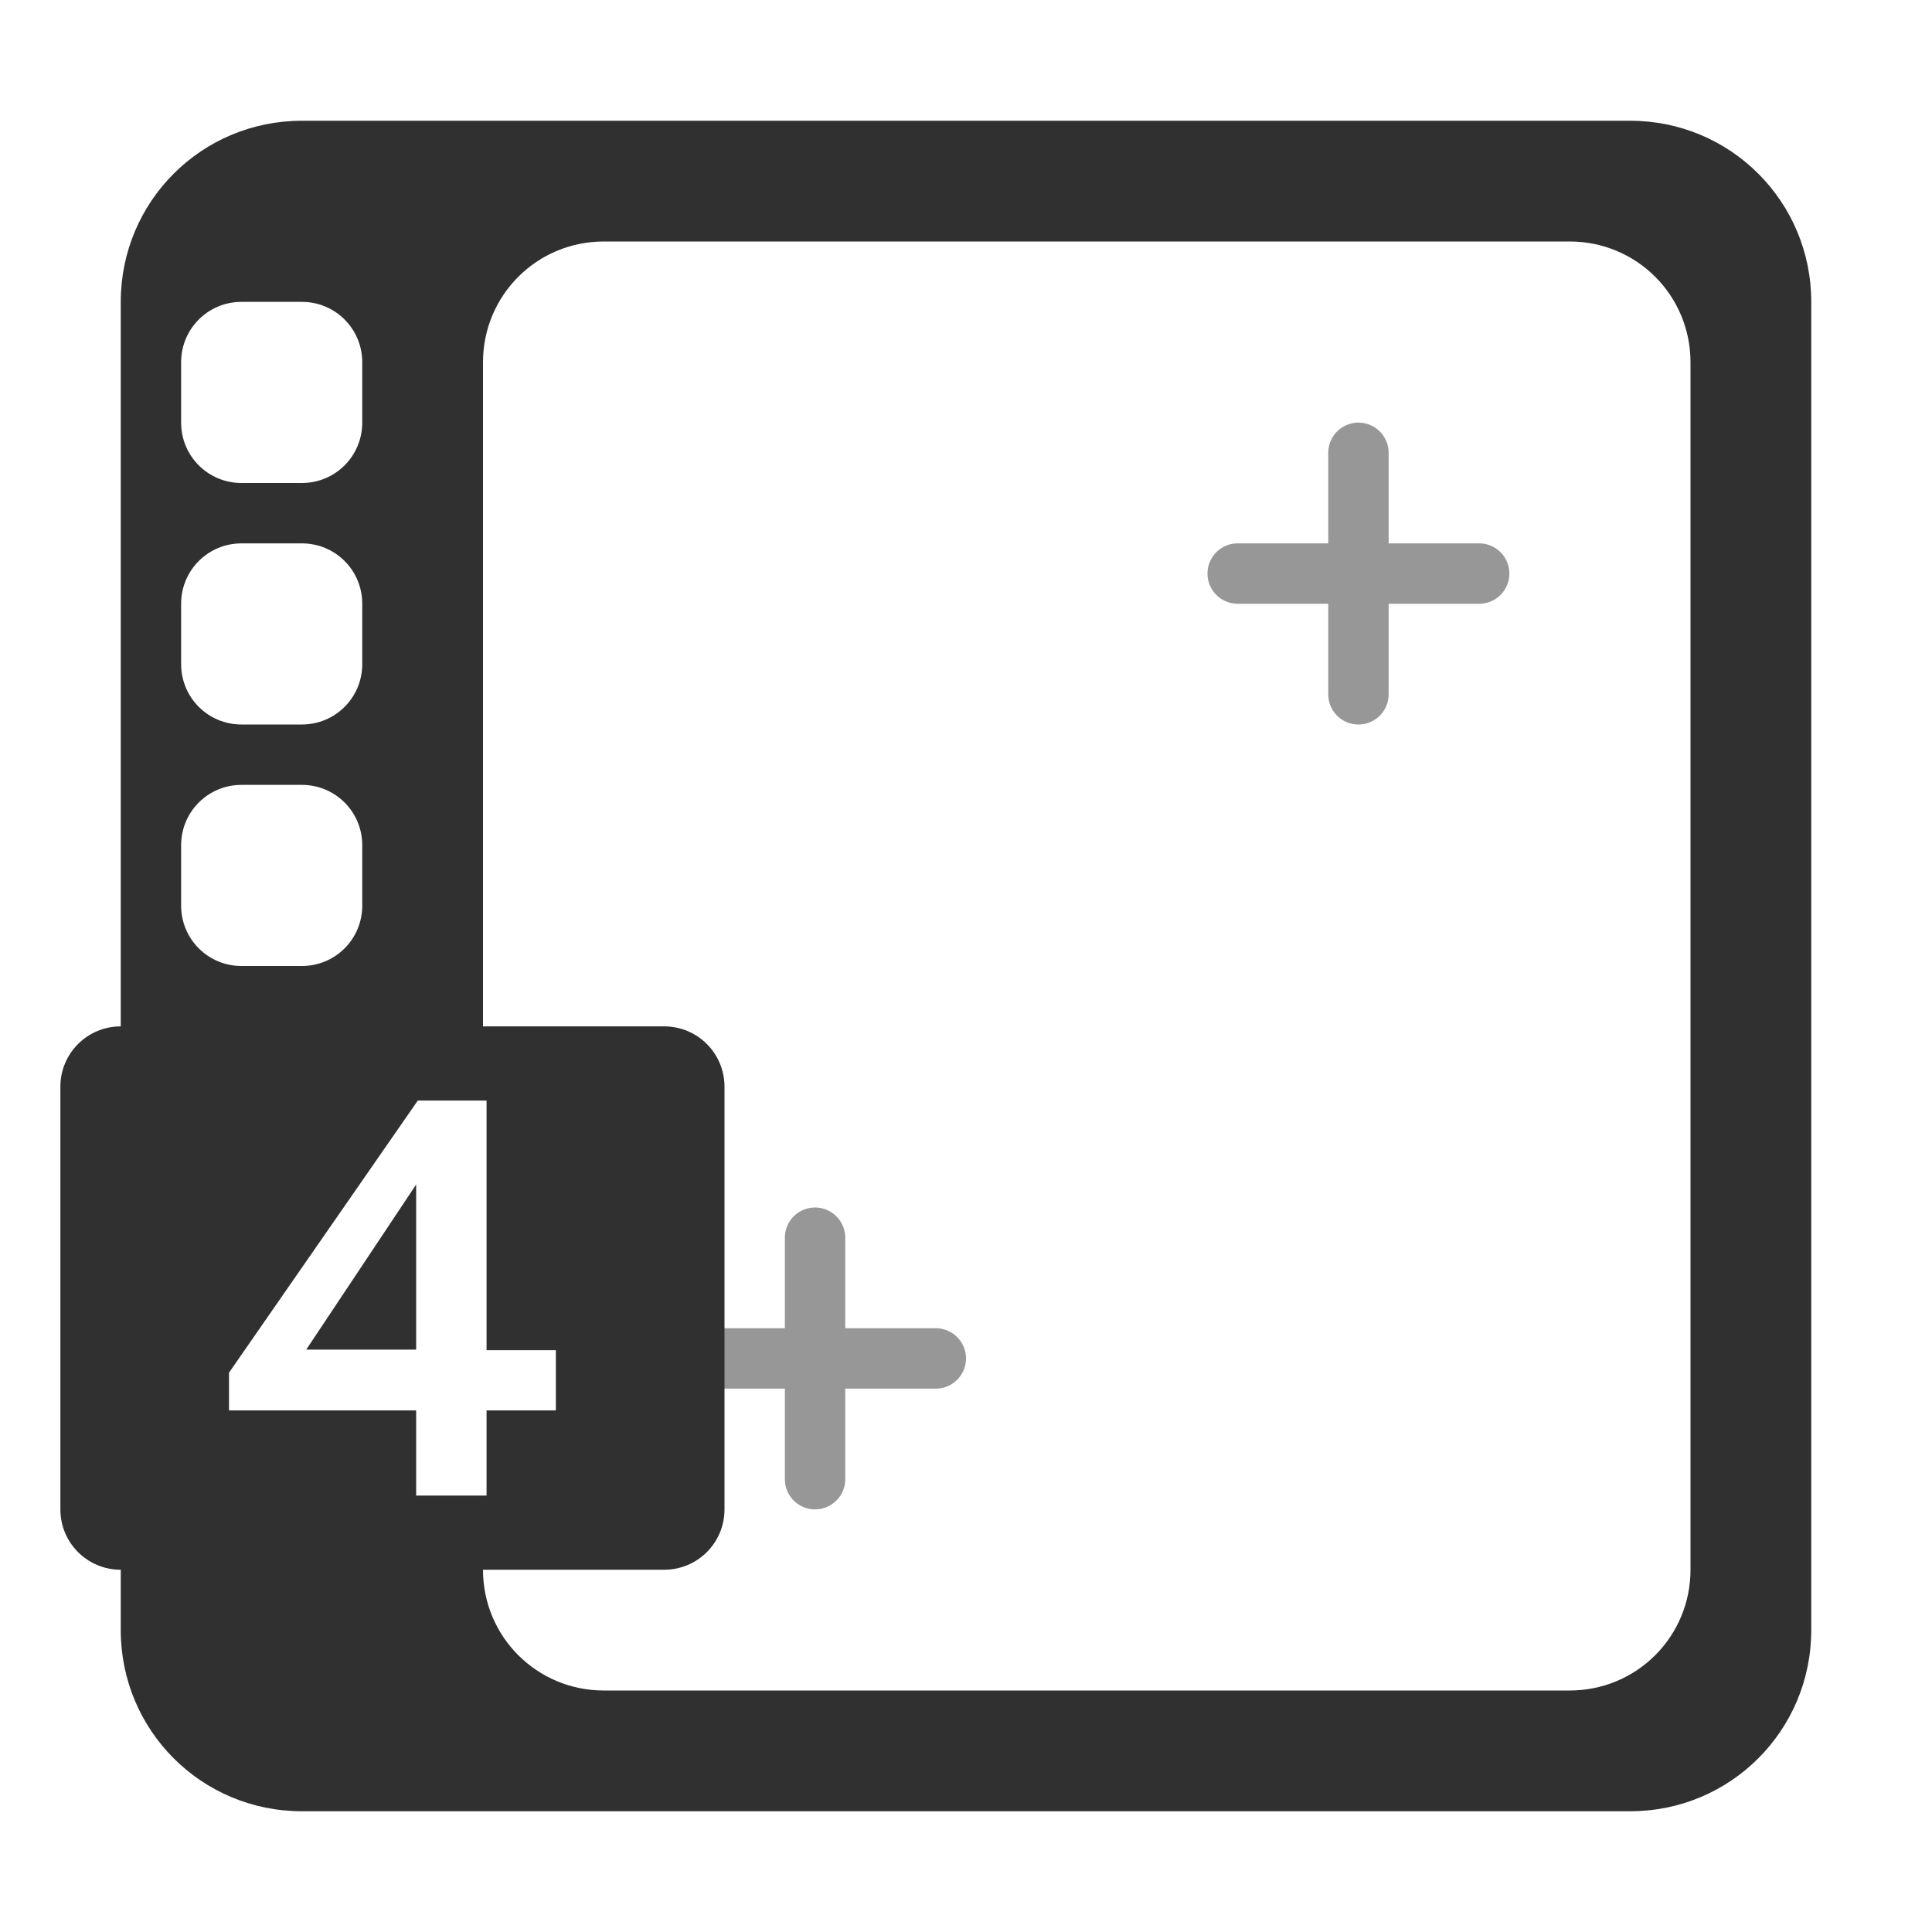 <?xml version="1.0" encoding="UTF-8" standalone="no"?>
<svg
   height="32"
   viewBox="0 0 32 32"
   width="32"
   version="1.1"
   id="svg4"
   xmlns="http://www.w3.org/2000/svg"
   xmlns:svg="http://www.w3.org/2000/svg">
  <defs
     id="defs8" />
  <g
     id="g1428"
     transform="translate(9,-13)"
     style="fill:#303030;fill-opacity:0.5">
    <path
       id="path627-9"
       style="color:#000000;fill:#303030;fill-opacity:0.5;stroke-linecap:round;stroke-dashoffset:1.125;-inkscape-stroke:none"
       d="M 13.5,20 A 0.5,0.5 0 0 0 13,20.5 V 22 H 11.5 A 0.5,0.5 0 0 0 11,22.5 0.5,0.5 0 0 0 11.5,23 H 13 v 1.5 A 0.5,0.5 0 0 0 13.5,25 0.5,0.5 0 0 0 14,24.5 V 23 h 1.5 A 0.5,0.5 0 0 0 16,22.5 0.5,0.5 0 0 0 15.5,22 H 14 V 20.5 A 0.5,0.5 0 0 0 13.5,20 Z" />
  </g>
  <g
     id="g1428-7"
     style="fill:#303030;fill-opacity:0.5">
    <path
       id="path627-9-5"
       style="color:#000000;fill:#303030;fill-opacity:0.5;stroke-linecap:round;stroke-dashoffset:1.125;-inkscape-stroke:none"
       d="M 13.5,20 A 0.5,0.5 0 0 0 13,20.5 V 22 H 11.5 A 0.5,0.5 0 0 0 11,22.5 0.5,0.5 0 0 0 11.5,23 H 13 v 1.5 A 0.5,0.5 0 0 0 13.5,25 0.5,0.5 0 0 0 14,24.5 V 23 h 1.5 A 0.5,0.5 0 0 0 16,22.5 0.5,0.5 0 0 0 15.5,22 H 14 V 20.5 A 0.5,0.5 0 0 0 13.5,20 Z" />
  </g>
  <path
     id="rect1186"
     style="fill:#303030;fill-opacity:1;stroke:none;stroke-linecap:round;stroke-dashoffset:1.125"
     d="M 5 2 C 3.338 2 2 3.338 2 5 L 2 17 C 1.446 17 1 17.446 1 18 L 1 25 C 1 25.554 1.446 26 2 26 L 2 27 C 2 28.662 3.338 30 5 30 L 27 30 C 28.662 30 30 28.662 30 27 L 30 5 C 30 3.338 28.662 2 27 2 L 5 2 z M 10 4 L 26 4 C 27.108 4 28 4.892 28 6 L 28 26 C 28 27.108 27.108 28 26 28 L 10 28 C 8.892 28 8 27.108 8 26 L 11 26 C 11.554 26 12 25.554 12 25 L 12 18 C 12 17.446 11.554 17 11 17 L 8 17 L 8 6 C 8 4.892 8.892 4 10 4 z M 4 5 L 5 5 C 5.554 5 6 5.446 6 6 L 6 7 C 6 7.554 5.554 8 5 8 L 4 8 C 3.446 8 3 7.554 3 7 L 3 6 C 3 5.446 3.446 5 4 5 z M 4 9 L 5 9 C 5.554 9 6 9.446 6 10 L 6 11 C 6 11.554 5.554 12 5 12 L 4 12 C 3.446 12 3 11.554 3 11 L 3 10 C 3 9.446 3.446 9 4 9 z M 4 13 L 5 13 C 5.554 13 6 13.446 6 14 L 6 15 C 6 15.554 5.554 16 5 16 L 4 16 C 3.446 16 3 15.554 3 15 L 3 14 C 3 13.446 3.446 13 4 13 z M 6.92 18.229 L 8.059 18.229 L 8.059 22.363 L 9.207 22.363 L 9.207 23.361 L 8.059 23.361 L 8.059 24.771 L 6.893 24.771 L 6.893 23.361 L 3.793 23.361 L 3.793 22.736 L 6.92 18.229 z M 6.893 19.619 L 5.072 22.354 L 6.893 22.354 L 6.893 19.619 z " />
</svg>
